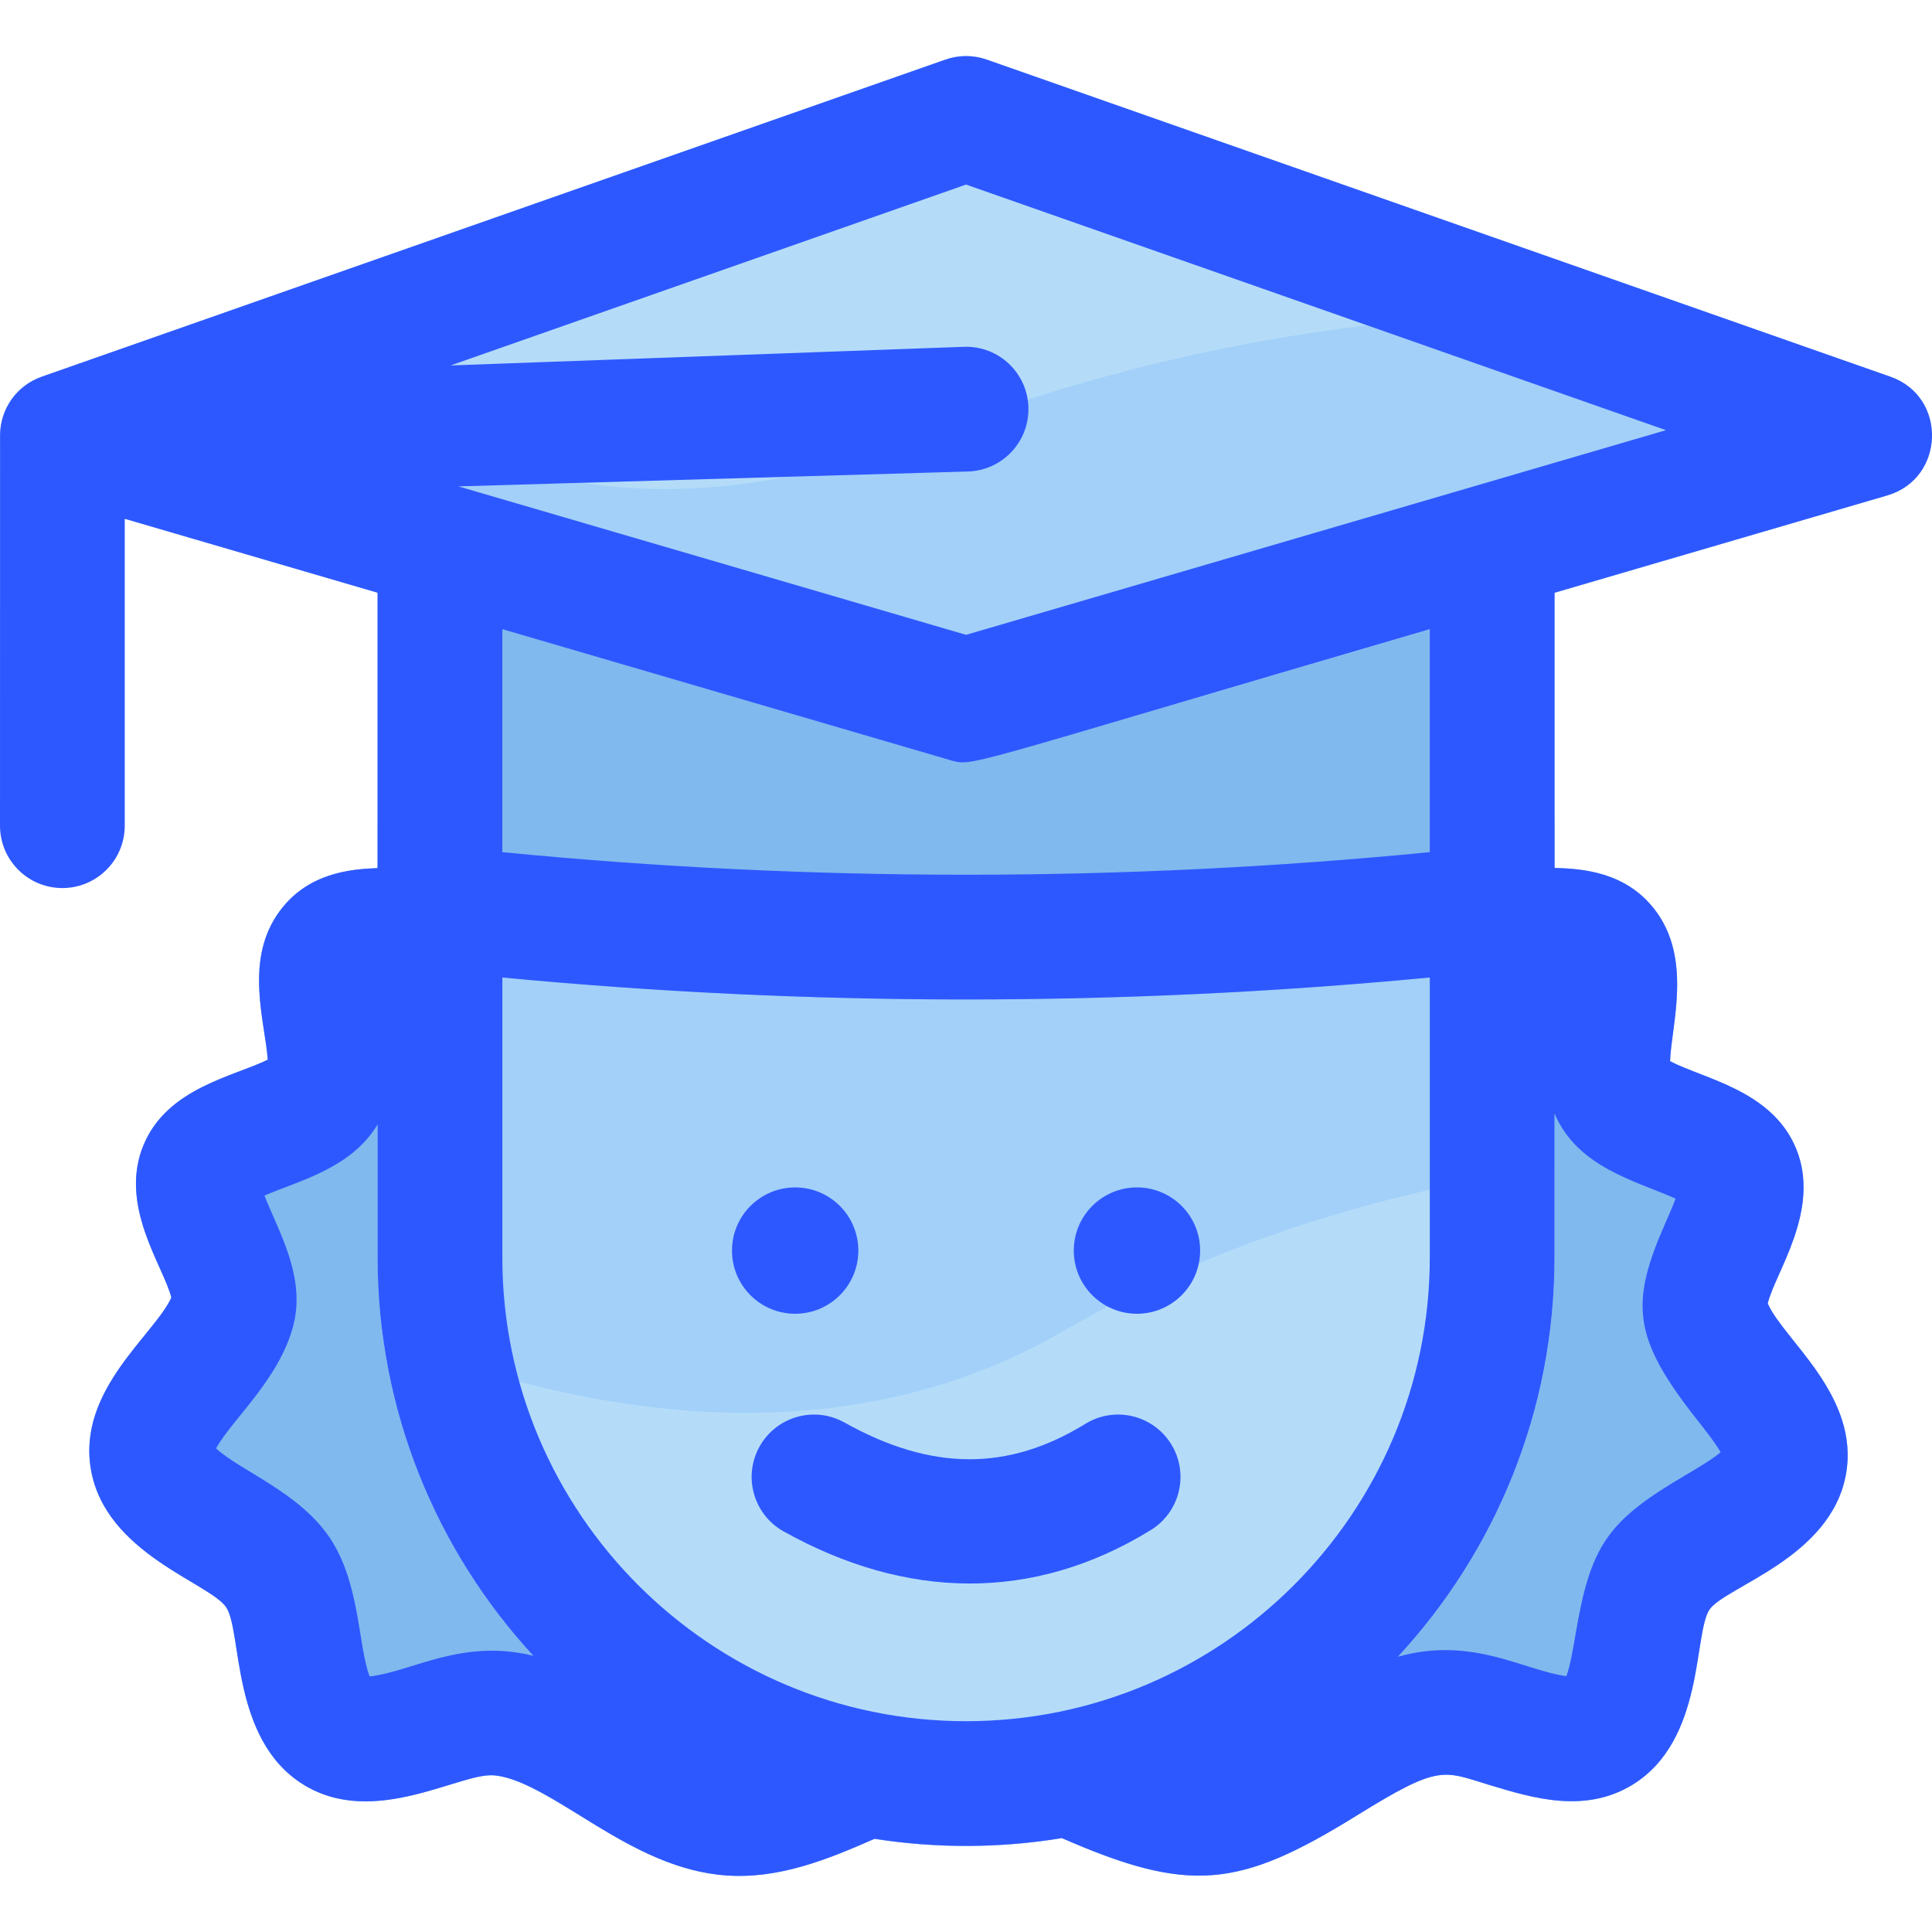 <svg id="Layer_1" enable-background="new 0 0 510.769 510.769" height="512" viewBox="0 0 510.769 510.769" width="512" xmlns="http://www.w3.org/2000/svg"><path d="m467.341 344.586c1.926-8.109 14.226-24.778 7.455-41.039-6.381-15.322-24.394-18.33-33.276-22.996.333-9.562 6.025-27.24-4.21-40.28-10.29-13.112-26.936-10.152-33.067-11.15-2.541-2.204-5.706-3.586-9.073-3.942-29.454-3.111-31.118-20.037-70.222-20.035-21.79 0-33.546 6.762-42.993 12.195-7.877 4.53-13.568 7.804-26.548 7.805-27.851 0-30.451-20.002-69.545-20-39.514 0-40.474 16.893-70.227 20.035-3.396.359-6.583 1.761-9.132 3.993-6.285.878-22.428-1.669-32.352 11.422-9.806 12.939-4.055 29.484-3.365 39.564-9.1 4.47-26.486 7.461-32.791 22.443-6.765 16.078 5.205 32.04 7.301 40.439-4.349 9.738-24.882 24.429-21.266 45.425 3.84 22.3 31.387 29.97 35.764 36.456 4.275 6.34 1.203 34.881 20.297 46.801 12.585 7.854 26.546 3.743 37.764.439 12.95-3.812 13.657-5.642 35.751 7.996 13.152 8.119 26.058 15.782 41.831 15.782 24.135-.002 45.88-17.908 60.695-17.921 7.034-.006 16.728 4.472 23.663 7.514 34.345 15.066 47.228 14.058 78.865-5.54 22.164-13.733 22.706-11.835 35.467-7.983 11.125 3.359 24.967 7.538 37.527-.212 19.078-11.775 16.013-39.89 20.292-46.276 4.324-6.142 31.947-13.599 36.042-35.567 3.894-20.918-16.593-35.847-20.647-45.368z" fill="#80b9ed"/><path d="m394.487 201.8h-278.172c-9.107 0-16.49 7.383-16.49 16.49v114.153c0 85.784 69.791 155.575 155.576 155.575s155.576-69.791 155.576-155.575v-114.152c.001-9.108-7.382-16.491-16.49-16.491z" fill="#a2d0f9"/><path d="m394.487 79.609h-278.172c-9.107 0-16.49 7.383-16.49 16.49v144.058c0 8.412 6.332 15.476 14.694 16.393 93.473 10.243 188.285 10.244 281.765 0 8.362-.917 14.694-7.98 14.694-16.393v-144.058c0-9.107-7.383-16.49-16.491-16.49z" fill="#80b9ed"/><path d="m499.772 99.591-238.911-83.832c-3.534-1.24-7.386-1.24-10.92 0l-238.91 83.832c-15.063 5.286-14.524 26.898.832 31.389l238.91 69.86c6.616 1.933-13.528 6.662 248.167-69.86 15.322-4.481 15.929-26.091.832-31.389z" fill="#a2d0f9"/><path d="m451.552 82.671-190.69-66.912c-3.534-1.24-7.386-1.24-10.92 0-1.968.691-162.963 57.183-183.908 64.532 31.918 31.526 87.64 70.301 178.633 34.957 91.481-35.534 167.968-33.573 206.885-32.577z" fill="#b4dcf9"/><path d="m281.693 351.581c-59.917 34.986-128.181 22.403-180.445 1.863 10.286 75.888 75.49 134.575 154.154 134.575 85.785 0 155.576-69.791 155.576-155.575v-24.049c-41.535 6.105-87.368 18.71-129.285 43.186z" fill="#b4dcf9"/><g fill="#2e58ff"><path d="m200.811 382.417c-4.444 7.95-1.602 17.997 6.347 22.44 32.168 17.984 65.825 18.888 97.083-.35 7.756-4.773 10.174-14.931 5.4-22.688-4.774-7.756-14.93-10.173-22.688-5.4-20.482 12.606-40.725 12.495-63.702-.35-7.949-4.441-17.996-1.6-22.44 6.348z"/><circle cx="210.221" cy="330.621" r="16.701"/><path d="m300.582 347.321c9.224 0 16.701-7.477 16.701-16.701s-7.477-16.701-16.701-16.701-16.701 7.477-16.701 16.701 7.478 16.701 16.701 16.701z"/><path d="m499.772 99.591-238.911-83.832c-3.534-1.24-7.386-1.24-10.92 0l-238.91 83.832c-6.574 2.307-10.955 8.487-11.017 15.412-.003.05-.014 103.288-.014 103.288 0 9.107 7.383 16.49 16.491 16.49s16.491-7.383 16.491-16.49v-81.135l66.844 19.546v72.801c-7.362.268-18.275 1.329-25.675 11.091-9.806 12.939-4.055 29.484-3.365 39.564-9.1 4.47-26.486 7.461-32.791 22.443-6.765 16.078 5.205 32.04 7.301 40.439-4.349 9.738-24.882 24.429-21.266 45.425 3.84 22.3 31.387 29.97 35.764 36.456 4.275 6.34 1.203 34.881 20.297 46.801 19.044 11.885 42.145-3.595 50.974-2.354 15.71 2.186 35.295 24.674 60.996 26.456 13.901.959 26.548-4.152 39.141-9.69 16.385 2.57 33.081 2.517 49.534-.188 33.798 14.811 46.984 13.214 77.923-5.953 22.164-13.733 22.706-11.835 35.467-7.983 11.125 3.359 24.967 7.538 37.527-.212 19.078-11.775 16.013-39.89 20.292-46.276 4.324-6.142 31.947-13.599 36.042-35.567 3.897-20.918-16.59-35.846-20.644-45.367 1.926-8.109 14.226-24.778 7.455-41.039-6.381-15.322-24.394-18.33-33.276-22.996.333-9.562 6.025-27.24-4.21-40.28-7.674-9.778-18.94-10.611-26.332-10.816 0-16.616 0-57.808 0-72.754l87.962-25.721c15.32-4.483 15.927-26.093.83-31.391zm-402.046 343.607c-3.115-8.12-2.457-24.663-10.593-36.723-8.105-12.012-23.652-17.663-30.011-23.56 4.219-7.663 16.69-18.225 20.409-32.426 3.416-13.042-4.07-25.216-7.608-34.415 8.987-3.896 22.95-7.142 29.902-18.819v35.188c0 40.584 15.627 77.582 41.171 105.311-18.909-4.684-32.147 4.222-43.27 5.444zm280.271-184.78v74.025c0 67.599-54.996 122.595-122.596 122.595s-122.596-54.996-122.596-122.595v-74.025c79.84 7.597 162.116 7.905 245.192 0zm-245.191-33.131v-58.941l117.967 34.495c6.614 1.932-.13 2.745 127.224-34.495v58.941c-81.43 7.955-163.762 7.955-245.191 0zm310.174 91.607c-.726 1.945-1.764 4.298-2.556 6.096-9.424 21.372-9.072 30.437 8.166 52.268 1.942 2.46 4.939 6.256 6.294 8.676-2.166 1.867-6.594 4.474-9.448 6.154-20.555 12.1-24.937 18.508-28.899 41.93-.558 3.3-1.426 8.434-2.413 11.109-11.228-1.467-24.845-10.658-44.542-5.132 25.676-27.755 41.395-64.849 41.395-105.551v-38.069c6.05 14.305 21.579 17.828 32.003 22.519zm-187.579-149.062-134.205-39.243 134.687-3.938c9.104-.266 16.268-7.862 16.001-16.965-.266-9.104-7.849-16.282-16.965-16.002l-135.788 4.929 136.27-47.816 185.037 64.928z"/></g></svg>